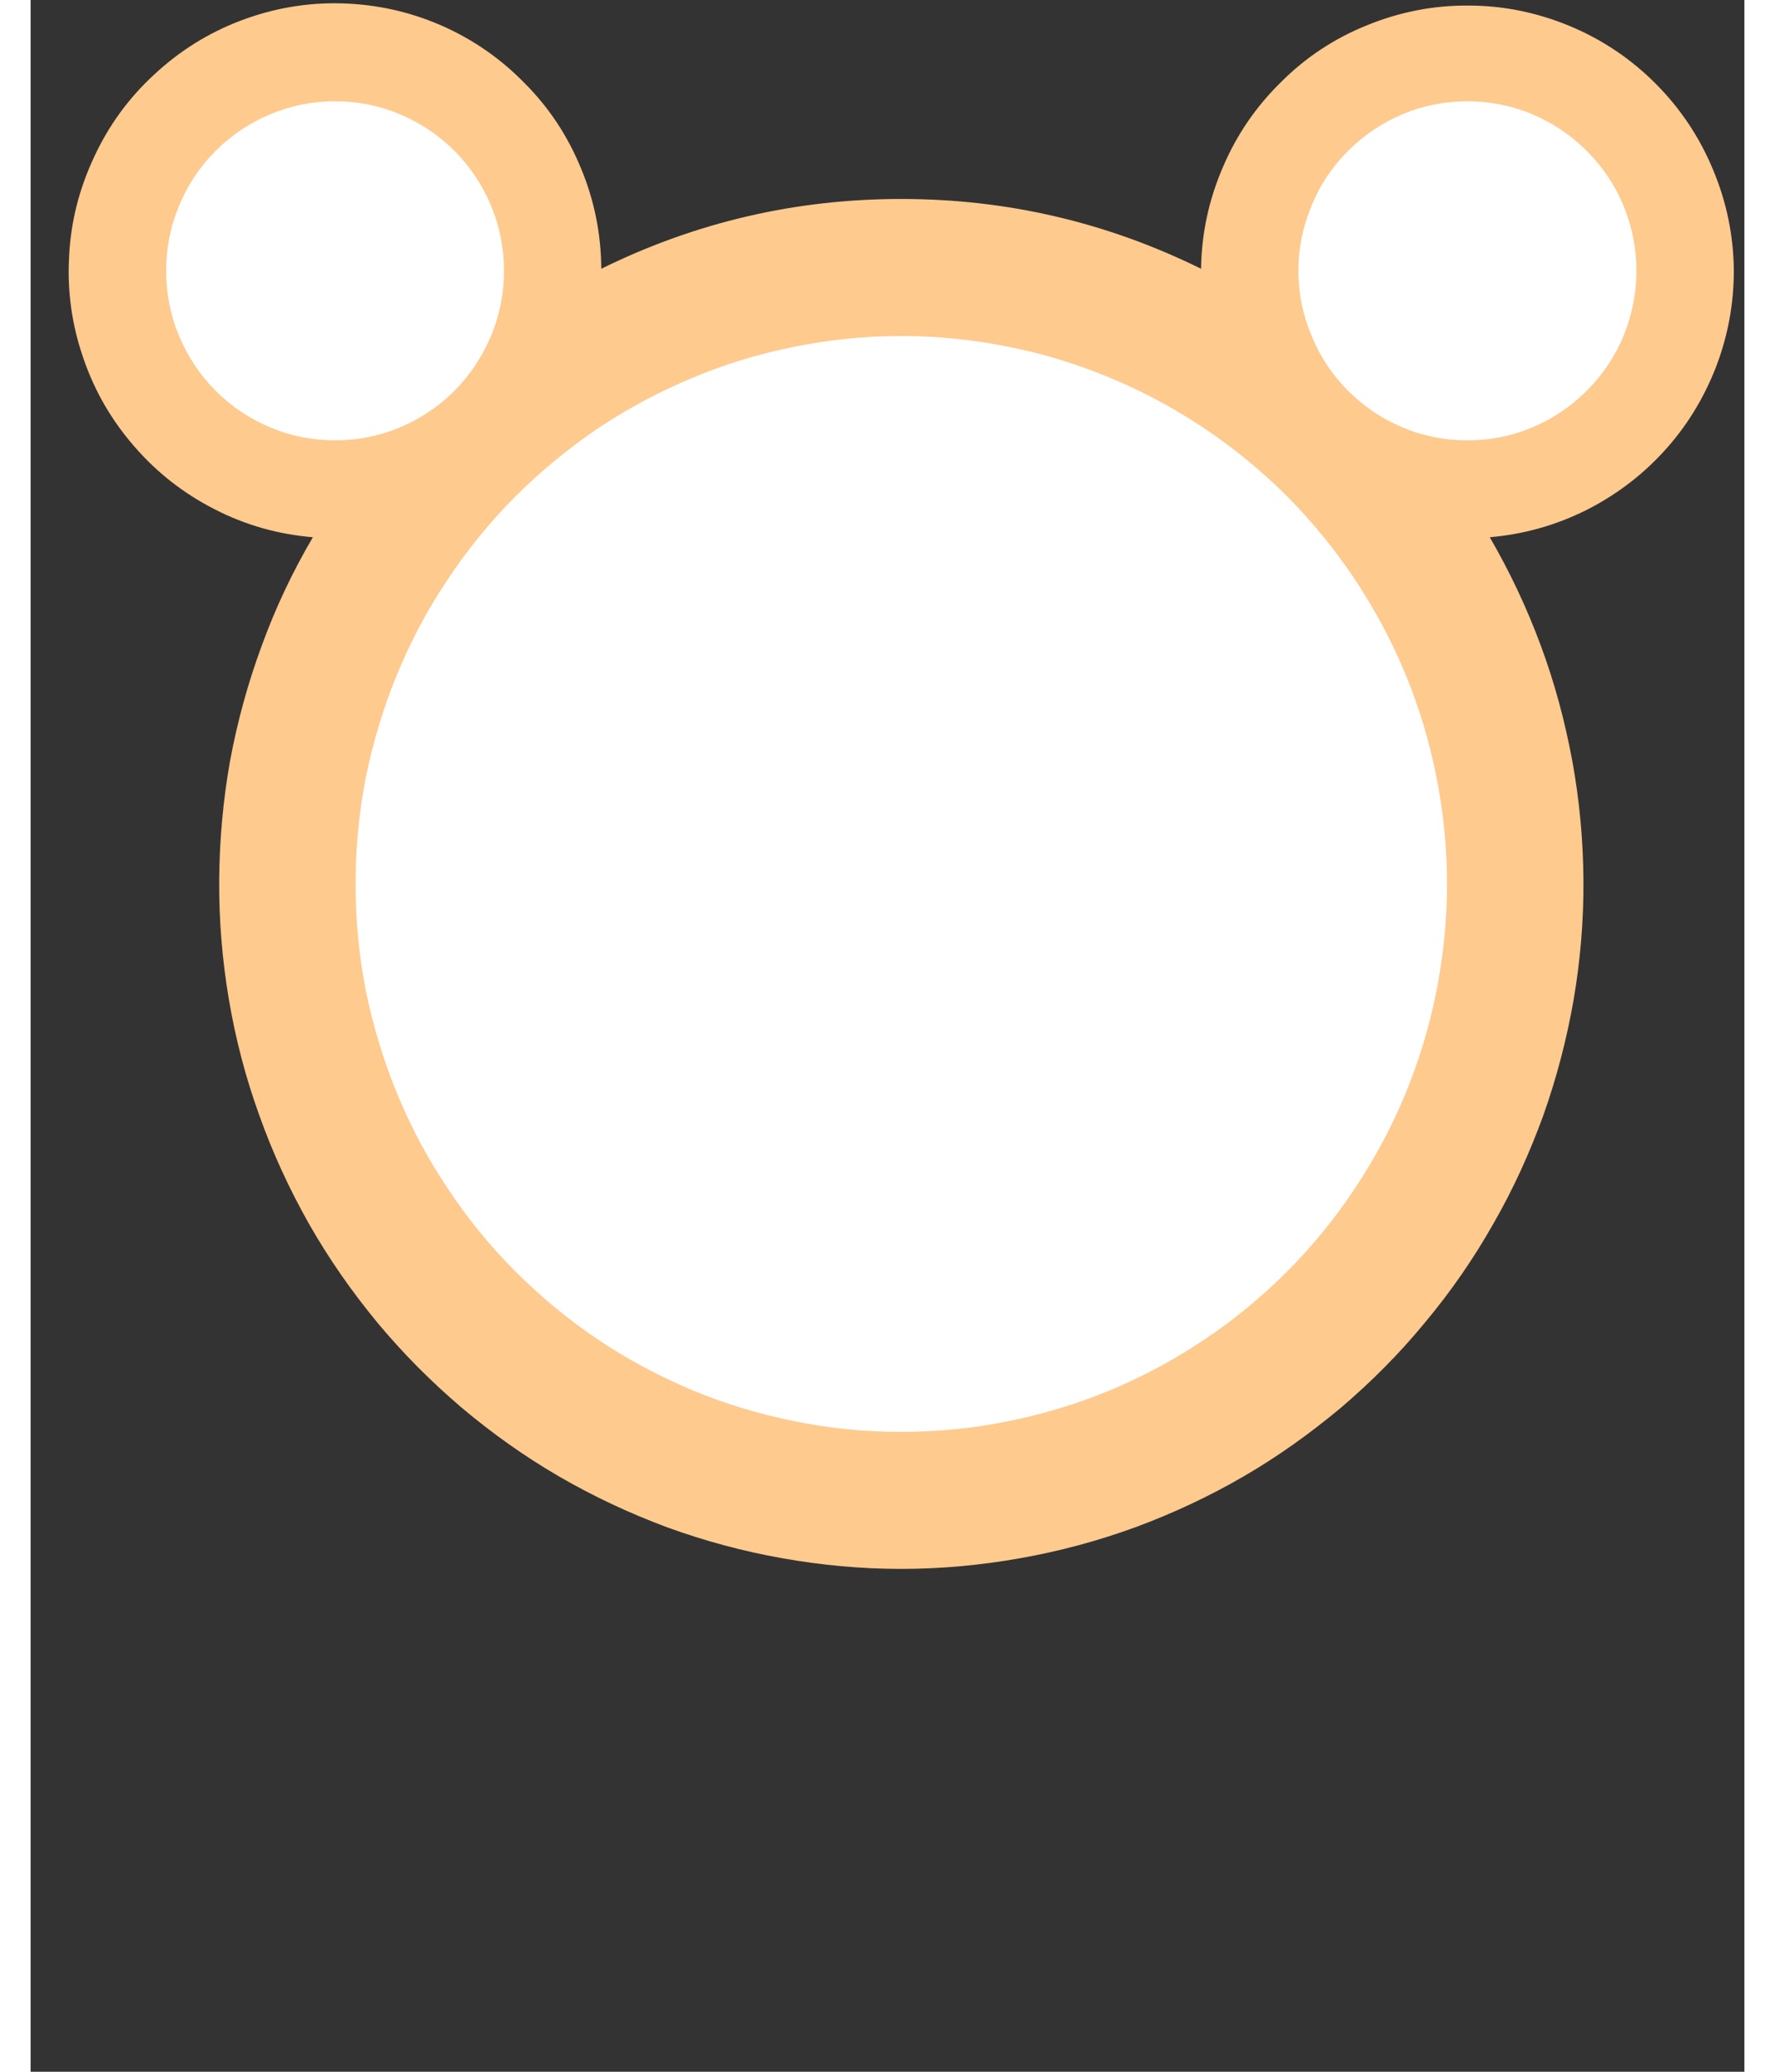 <svg xmlns="http://www.w3.org/2000/svg" xmlns:xlink="http://www.w3.org/1999/xlink" width="48" zoomAndPan="magnify" viewBox="0 0 24 29" height="56" preserveAspectRatio="xMidYMid meet" version="1.0"><rect x="0" y="0" width="24" height="29" fill="#333333" stroke="none"/><defs><clipPath id="03131f22f9"><path d="M 0.418 0 L 23.859 0 L 23.859 22 L 0.418 22 Z M 0.418 0 " clip-rule="nonzero"/></clipPath></defs><g clip-path="url(#03131f22f9)"><path fill="#ffca8e" d="M 23.852 3.789 C 23.848 3.297 23.75 2.824 23.559 2.371 C 23.371 1.918 23.102 1.516 22.754 1.168 C 22.406 0.82 22.004 0.551 21.551 0.363 C 21.098 0.176 20.629 0.078 20.137 0.078 C 19.645 0.074 19.172 0.168 18.719 0.352 C 18.262 0.535 17.859 0.801 17.512 1.148 C 17.16 1.492 16.887 1.891 16.695 2.344 C 16.5 2.797 16.398 3.27 16.391 3.762 C 15.066 3.109 13.668 2.785 12.191 2.785 C 10.719 2.785 9.316 3.109 7.992 3.762 C 7.988 3.273 7.895 2.805 7.707 2.355 C 7.523 1.906 7.262 1.508 6.918 1.164 C 6.578 0.816 6.188 0.547 5.742 0.352 C 5.297 0.16 4.832 0.059 4.348 0.047 C 3.863 0.035 3.395 0.117 2.941 0.289 C 2.488 0.461 2.082 0.715 1.727 1.047 C 1.371 1.375 1.09 1.762 0.887 2.203 C 0.68 2.645 0.562 3.105 0.539 3.594 C 0.512 4.078 0.578 4.551 0.738 5.012 C 0.895 5.473 1.133 5.883 1.453 6.25 C 1.77 6.617 2.148 6.91 2.578 7.129 C 3.012 7.352 3.469 7.48 3.953 7.52 C 3.668 8.004 3.43 8.508 3.238 9.035 C 3.043 9.562 2.895 10.102 2.793 10.652 C 2.695 11.203 2.645 11.762 2.641 12.32 C 2.637 12.883 2.684 13.441 2.777 13.992 C 2.871 14.547 3.012 15.086 3.203 15.613 C 3.391 16.141 3.625 16.648 3.902 17.137 C 4.18 17.625 4.5 18.082 4.855 18.512 C 5.215 18.945 5.609 19.34 6.035 19.703 C 6.461 20.062 6.918 20.387 7.402 20.668 C 7.887 20.949 8.391 21.184 8.914 21.379 C 9.441 21.57 9.977 21.715 10.527 21.812 C 11.078 21.91 11.633 21.961 12.191 21.961 C 12.75 21.961 13.305 21.91 13.855 21.812 C 14.406 21.715 14.945 21.57 15.469 21.379 C 15.996 21.184 16.5 20.949 16.984 20.668 C 17.469 20.387 17.922 20.062 18.352 19.703 C 18.777 19.34 19.172 18.945 19.527 18.512 C 19.887 18.082 20.203 17.625 20.48 17.137 C 20.762 16.648 20.992 16.141 21.184 15.613 C 21.371 15.086 21.512 14.547 21.609 13.992 C 21.703 13.441 21.75 12.883 21.746 12.32 C 21.742 11.762 21.691 11.203 21.59 10.652 C 21.488 10.102 21.344 9.562 21.148 9.035 C 20.953 8.508 20.715 8.004 20.434 7.52 C 20.898 7.48 21.34 7.359 21.762 7.152 C 22.18 6.945 22.551 6.668 22.867 6.324 C 23.184 5.98 23.426 5.586 23.598 5.148 C 23.766 4.715 23.852 4.262 23.852 3.789 Z M 23.852 3.789 " fill-opacity="1" fill-rule="nonzero"/></g><path fill="#ffffff" d="M 19.836 12.375 C 19.836 12.879 19.785 13.375 19.688 13.871 C 19.59 14.363 19.445 14.844 19.254 15.309 C 19.062 15.773 18.824 16.215 18.547 16.633 C 18.27 17.055 17.949 17.441 17.598 17.797 C 17.242 18.152 16.855 18.473 16.438 18.75 C 16.02 19.031 15.582 19.266 15.117 19.461 C 14.652 19.652 14.176 19.797 13.684 19.895 C 13.191 19.996 12.695 20.043 12.191 20.043 C 11.691 20.043 11.195 19.996 10.703 19.895 C 10.211 19.797 9.73 19.652 9.27 19.461 C 8.805 19.266 8.363 19.031 7.945 18.75 C 7.531 18.473 7.145 18.152 6.789 17.797 C 6.434 17.441 6.117 17.055 5.84 16.633 C 5.559 16.215 5.324 15.773 5.133 15.309 C 4.941 14.844 4.797 14.363 4.695 13.871 C 4.598 13.375 4.551 12.879 4.551 12.375 C 4.551 11.871 4.598 11.371 4.695 10.879 C 4.797 10.383 4.941 9.902 5.133 9.438 C 5.324 8.973 5.559 8.531 5.84 8.113 C 6.117 7.695 6.434 7.305 6.789 6.949 C 7.145 6.594 7.531 6.277 7.945 5.996 C 8.363 5.719 8.805 5.48 9.27 5.289 C 9.73 5.094 10.211 4.949 10.703 4.852 C 11.195 4.754 11.691 4.703 12.191 4.703 C 12.695 4.703 13.191 4.754 13.684 4.852 C 14.176 4.949 14.652 5.094 15.117 5.289 C 15.582 5.48 16.02 5.719 16.438 5.996 C 16.855 6.277 17.242 6.594 17.598 6.949 C 17.949 7.305 18.27 7.695 18.547 8.113 C 18.824 8.531 19.062 8.973 19.254 9.438 C 19.445 9.902 19.59 10.383 19.688 10.879 C 19.785 11.371 19.836 11.871 19.836 12.375 Z M 19.836 12.375 " fill-opacity="1" fill-rule="nonzero"/><path fill="#ffffff" d="M 6.629 3.789 C 6.629 4.105 6.57 4.41 6.449 4.699 C 6.328 4.988 6.156 5.246 5.938 5.469 C 5.715 5.691 5.457 5.863 5.168 5.984 C 4.879 6.105 4.578 6.164 4.262 6.164 C 3.949 6.164 3.648 6.105 3.359 5.984 C 3.07 5.863 2.812 5.691 2.59 5.469 C 2.367 5.246 2.199 4.988 2.078 4.699 C 1.957 4.41 1.898 4.105 1.898 3.789 C 1.898 3.477 1.957 3.172 2.078 2.883 C 2.199 2.59 2.367 2.336 2.59 2.113 C 2.812 1.891 3.07 1.719 3.359 1.598 C 3.648 1.477 3.949 1.418 4.262 1.418 C 4.578 1.418 4.879 1.477 5.168 1.598 C 5.457 1.719 5.715 1.891 5.938 2.113 C 6.156 2.336 6.328 2.59 6.449 2.883 C 6.57 3.172 6.629 3.477 6.629 3.789 Z M 6.629 3.789 " fill-opacity="1" fill-rule="nonzero"/><path fill="#ffffff" d="M 22.488 3.789 C 22.488 4.105 22.426 4.41 22.309 4.699 C 22.188 4.988 22.016 5.246 21.793 5.469 C 21.57 5.691 21.316 5.863 21.027 5.984 C 20.738 6.105 20.434 6.164 20.121 6.164 C 19.809 6.164 19.504 6.105 19.215 5.984 C 18.926 5.863 18.672 5.691 18.449 5.469 C 18.227 5.246 18.055 4.988 17.938 4.699 C 17.816 4.41 17.754 4.105 17.754 3.789 C 17.754 3.477 17.816 3.172 17.938 2.883 C 18.055 2.59 18.227 2.336 18.449 2.113 C 18.672 1.891 18.926 1.719 19.215 1.598 C 19.504 1.477 19.809 1.418 20.121 1.418 C 20.434 1.418 20.738 1.477 21.027 1.598 C 21.316 1.719 21.57 1.891 21.793 2.113 C 22.016 2.336 22.188 2.59 22.309 2.883 C 22.426 3.172 22.488 3.477 22.488 3.789 Z M 22.488 3.789 " fill-opacity="1" fill-rule="nonzero"/></svg>